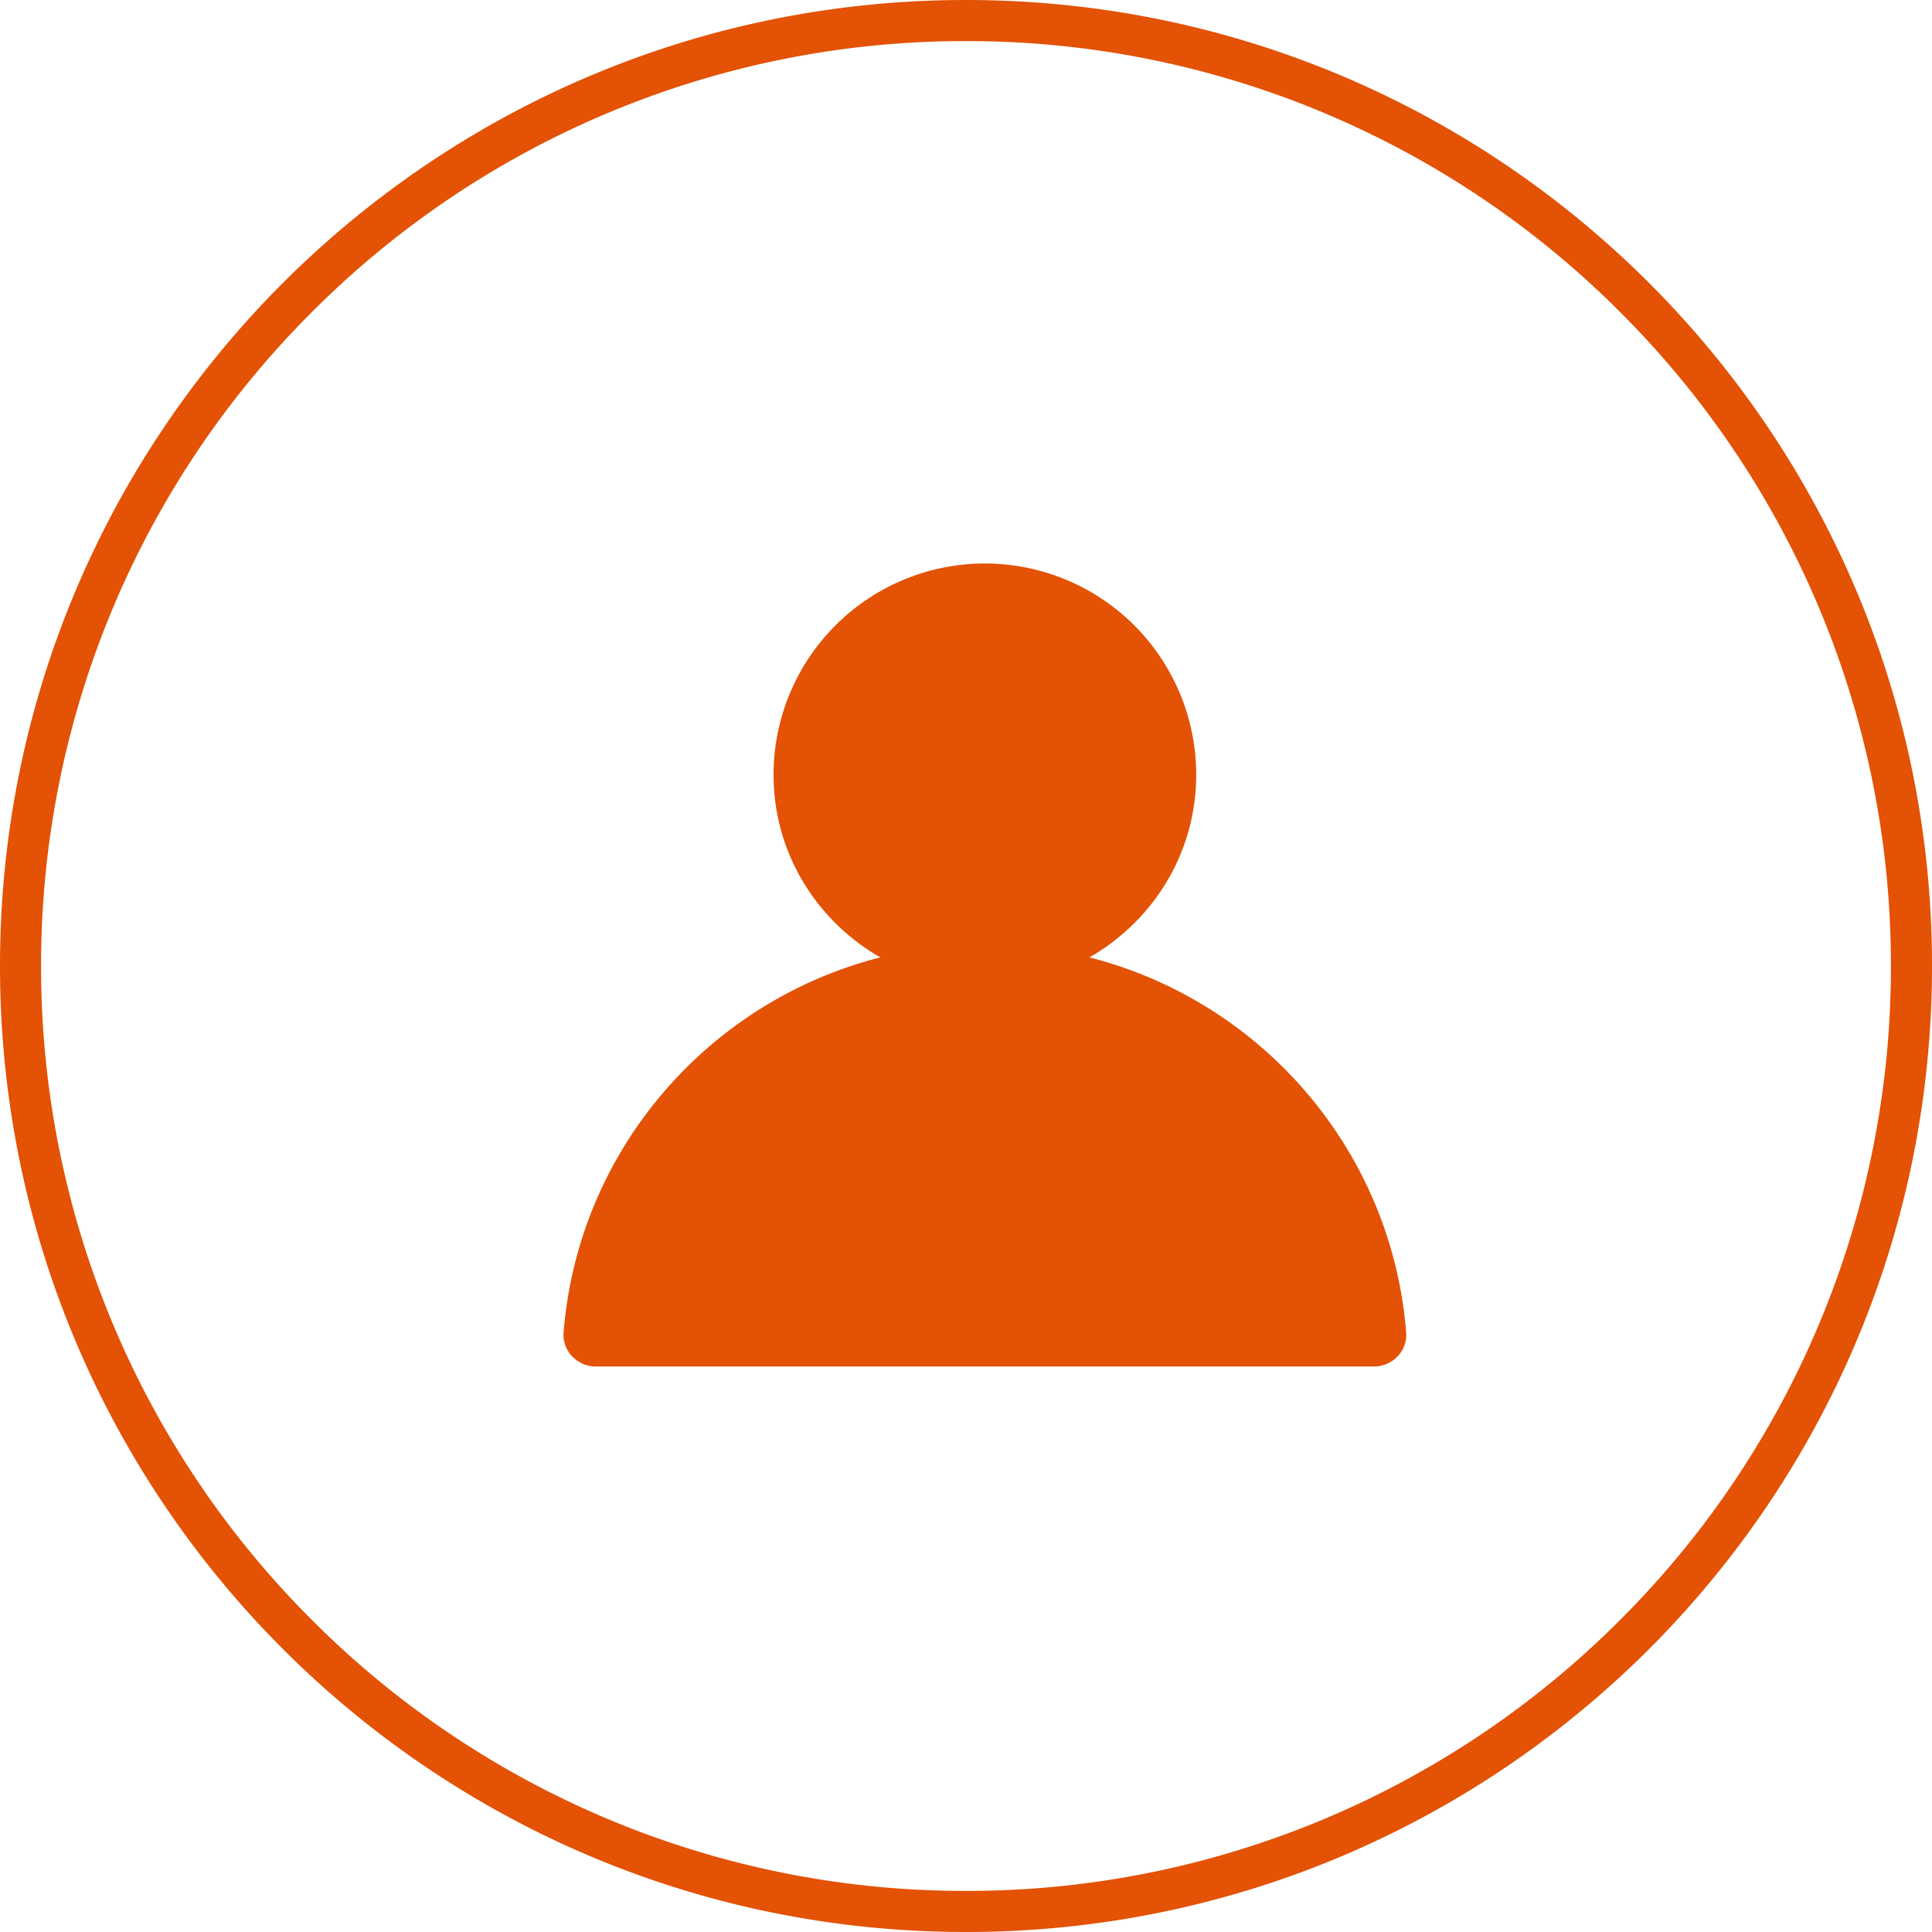 <?xml version="1.0" encoding="UTF-8"?><svg viewBox="0 0 48 48" xmlns="http://www.w3.org/2000/svg"><g fill="#E35205" fill-rule="evenodd"><path d="M47.49 24h-.511a22.907 22.907 0 0 1-6.73 16.249A22.905 22.905 0 0 1 24 46.979a22.905 22.905 0 0 1-16.249-6.73A22.907 22.907 0 0 1 1.021 24a22.905 22.905 0 0 1 6.73-16.249A22.905 22.905 0 0 1 24 1.021a22.905 22.905 0 0 1 16.249 6.73A22.905 22.905 0 0 1 46.979 24H48C48 10.745 37.255 0 24 0S0 10.745 0 24c0 13.254 10.745 24 24 24s24-10.746 24-24h-.51z"/><path d="M27.068 23.786c1.577-.906 2.651-2.587 2.651-4.536a5.25 5.25 0 0 0-10.5 0c0 1.949 1.074 3.63 2.651 4.536-4.277 1.091-7.509 4.797-7.868 9.322-.036.459.345.843.806.843H34.13c.46 0 .842-.384.806-.843-.36-4.525-3.59-8.231-7.868-9.322"/></g></svg>